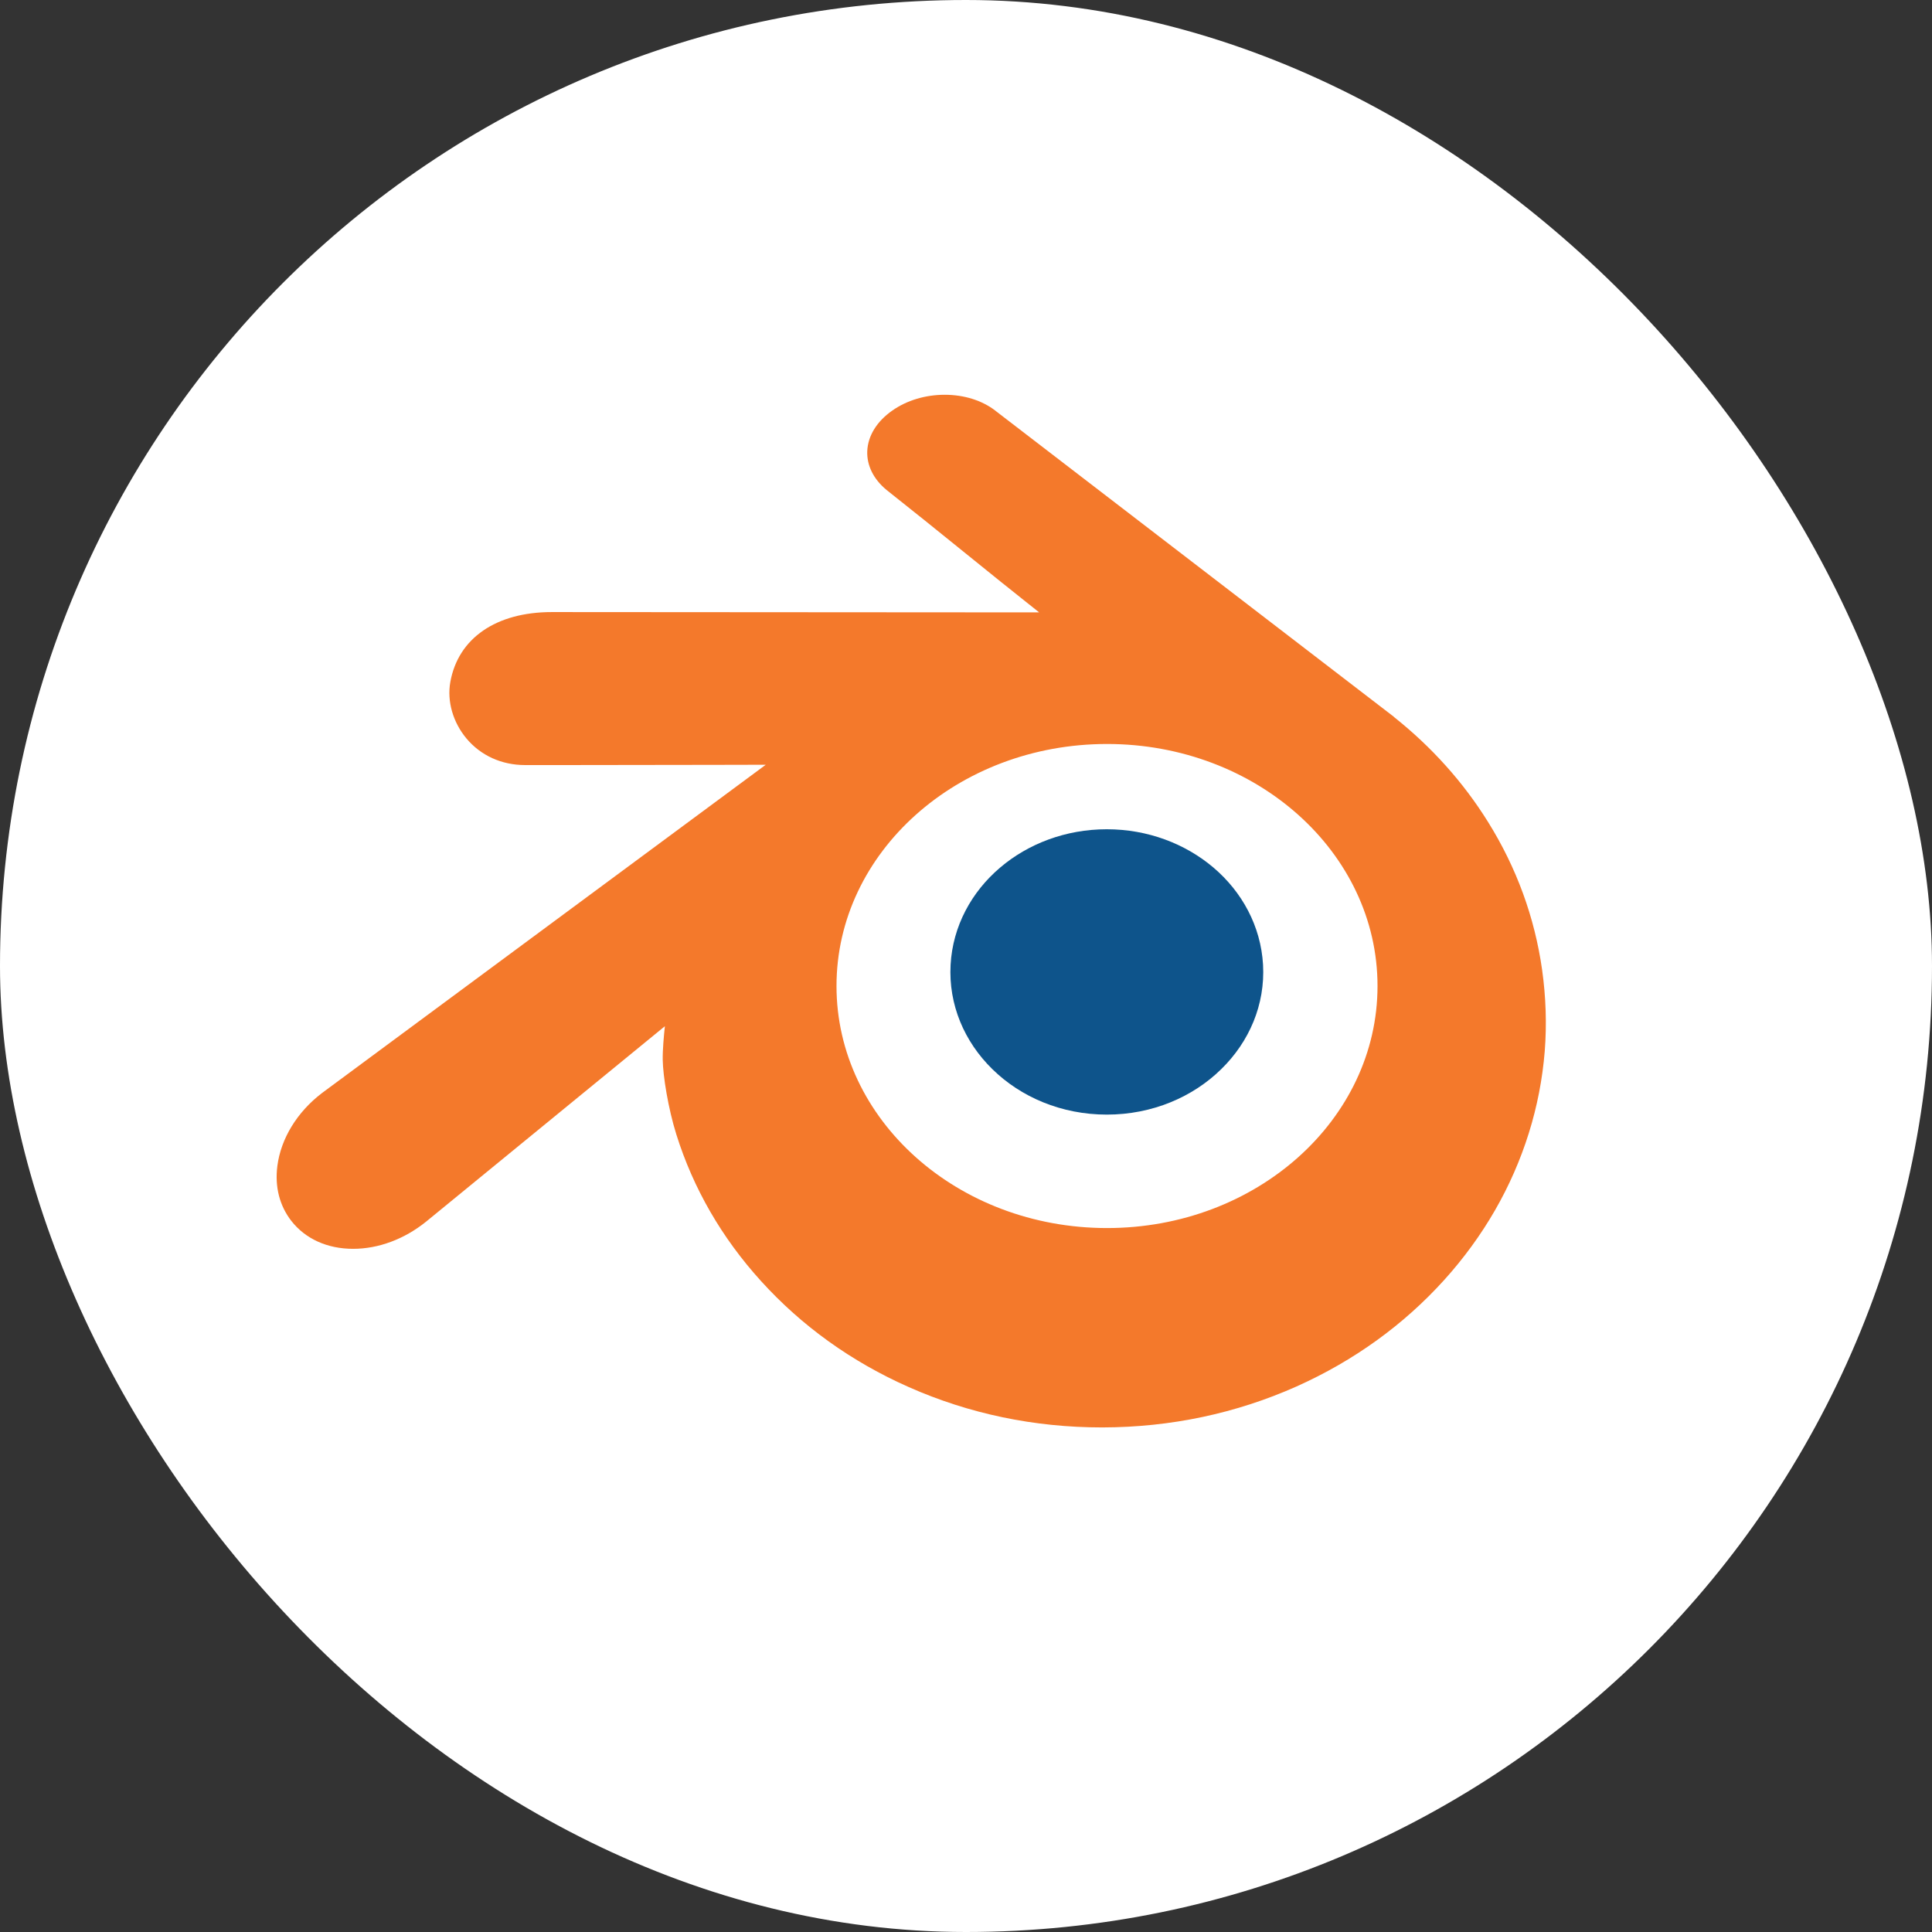 <svg width="36" height="36" viewBox="0 0 36 36" fill="none" xmlns="http://www.w3.org/2000/svg">
<rect x="0" y="0" width="36" height="36" fill="#333333" stroke="none"/>
<rect width="36" height="36" rx="18" fill="white"/>
<path d="M28.735 18.071C28.597 17.095 28.259 16.169 27.73 15.32C27.269 14.578 26.678 13.919 25.972 13.358L25.974 13.357L18.559 7.662C18.554 7.658 18.549 7.653 18.543 7.649C18.296 7.46 17.963 7.356 17.603 7.356C17.244 7.356 16.897 7.46 16.627 7.65C16.338 7.852 16.172 8.121 16.16 8.407C16.15 8.673 16.277 8.93 16.52 9.13C16.997 9.507 17.473 9.891 17.95 10.277C18.412 10.651 18.889 11.036 19.363 11.411L10.283 11.405C9.244 11.405 8.537 11.892 8.391 12.709C8.327 13.066 8.44 13.459 8.692 13.761C8.96 14.08 9.348 14.256 9.786 14.256L10.478 14.256C11.435 14.256 12.395 14.254 13.354 14.252L14.269 14.25L6.027 20.347L5.995 20.371C5.534 20.724 5.233 21.218 5.168 21.728C5.119 22.114 5.209 22.467 5.428 22.749C5.69 23.085 6.099 23.27 6.58 23.27C7.053 23.27 7.534 23.09 7.938 22.765L12.389 19.122C12.37 19.3 12.346 19.561 12.349 19.75C12.354 20.05 12.45 20.652 12.603 21.14C12.918 22.144 13.448 23.063 14.179 23.869C14.94 24.709 15.867 25.374 16.933 25.846C18.06 26.345 19.272 26.598 20.535 26.598H20.547C21.814 26.595 23.03 26.338 24.161 25.834C25.229 25.355 26.155 24.687 26.913 23.848C27.643 23.038 28.173 22.118 28.487 21.115C28.643 20.618 28.742 20.106 28.784 19.587C28.823 19.086 28.806 18.576 28.735 18.071ZM20.628 22.883C17.844 22.883 15.587 20.864 15.587 18.373C15.587 15.882 17.844 13.863 20.628 13.863C23.411 13.863 25.668 15.882 25.668 18.373C25.668 20.864 23.411 22.883 20.628 22.883Z" fill="#F4792B"/>
<path d="M22.757 19.921C23.279 19.41 23.576 18.72 23.535 17.977C23.494 17.255 23.142 16.617 22.611 16.166C22.089 15.723 21.389 15.452 20.623 15.452C19.858 15.452 19.158 15.722 18.636 16.166C18.105 16.617 17.753 17.255 17.713 17.977C17.672 18.72 17.969 19.41 18.49 19.921C19.02 20.442 19.778 20.769 20.624 20.769C21.47 20.769 22.227 20.442 22.757 19.921Z" fill="#0E548B"/>
</svg>
